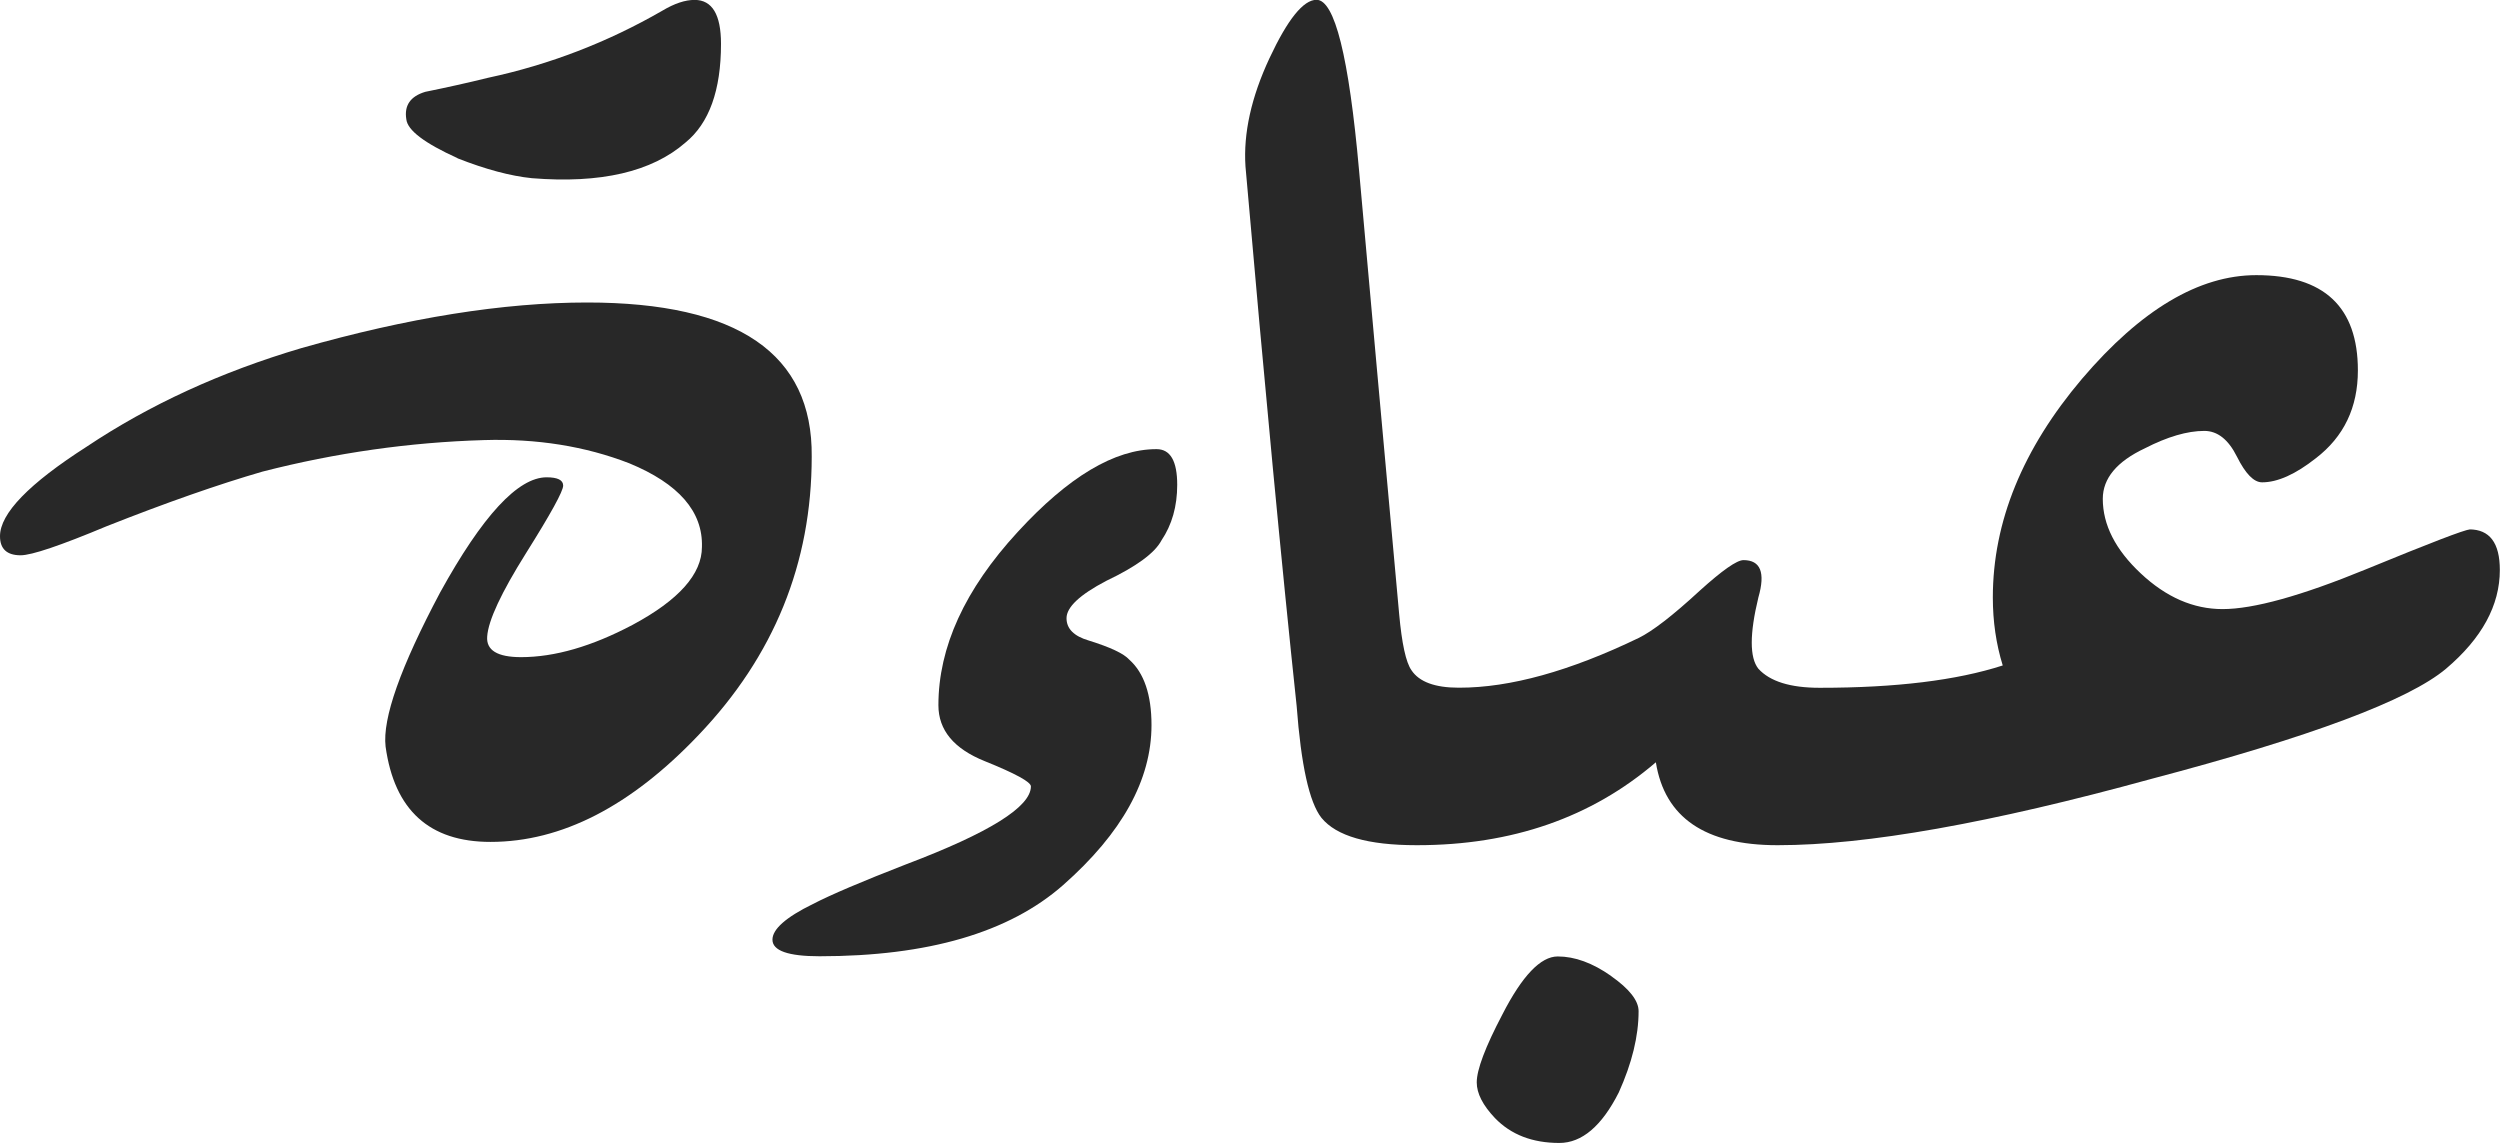 <svg width="105" height="48" viewBox="0 0 105 48" fill="none" xmlns="http://www.w3.org/2000/svg">
<g clip-path="url(#clip0_369_6638)">
<path d="M67.661 40.987C66.886 40.443 66.142 40.171 65.424 40.171C64.707 40.171 63.932 40.983 63.1 42.607C62.382 43.974 62.023 44.928 62.023 45.46C62.023 45.924 62.279 46.422 62.787 46.958C63.459 47.655 64.359 48.004 65.493 48.004C66.439 48.004 67.275 47.295 67.989 45.882C68.543 44.652 68.821 43.515 68.821 42.469C68.821 42.029 68.436 41.534 67.661 40.991V40.987Z" fill="#282828"/>
<path d="M103.718 22.242C103.531 22.242 102.081 22.797 99.367 23.912C96.653 25.026 94.645 25.582 93.348 25.582C92.123 25.582 90.978 25.084 89.913 24.084C88.848 23.088 88.317 22.043 88.317 20.951C88.317 20.093 88.905 19.384 90.085 18.829C91.031 18.343 91.867 18.098 92.581 18.098C93.134 18.098 93.592 18.458 93.951 19.178C94.31 19.898 94.661 20.258 95.008 20.258C95.657 20.258 96.409 19.921 97.264 19.247C98.443 18.343 99.031 17.113 99.031 15.558C99.031 12.889 97.607 11.556 94.764 11.556C92.359 11.556 89.92 13.007 87.447 15.907C84.951 18.852 83.699 21.916 83.699 25.095C83.699 26.095 83.836 27.045 84.115 27.949C82.172 28.577 79.619 28.887 76.451 28.887C76.443 28.887 76.439 28.887 76.432 28.887C76.428 28.887 76.42 28.887 76.416 28.887C75.191 28.887 74.336 28.619 73.852 28.087C73.481 27.623 73.481 26.623 73.852 25.091C74.153 24.046 73.943 23.525 73.226 23.525C72.947 23.525 72.336 23.954 71.386 24.812C70.252 25.858 69.397 26.516 68.821 26.796C65.932 28.19 63.42 28.883 61.294 28.883C61.287 28.883 61.283 28.883 61.275 28.883C61.272 28.883 61.264 28.883 61.26 28.883C60.268 28.883 59.607 28.638 59.283 28.152C59.05 27.826 58.878 27.037 58.764 25.785C58.069 18.151 57.508 11.942 57.081 7.162C56.653 2.382 56.058 -0.008 55.294 -0.008C54.741 -0.008 54.081 0.812 53.317 2.447C52.554 4.083 52.218 5.596 52.31 6.99C53.119 16.247 53.836 23.801 54.459 29.649C54.645 32.131 54.989 33.698 55.501 34.349C56.126 35.115 57.455 35.498 59.489 35.498C59.497 35.498 59.501 35.498 59.508 35.498C59.516 35.498 59.52 35.498 59.523 35.498C63.501 35.498 66.84 34.337 69.546 32.016C69.916 34.337 71.615 35.498 74.645 35.498C74.653 35.498 74.657 35.498 74.665 35.498C74.672 35.498 74.676 35.498 74.68 35.498C78.378 35.498 83.603 34.571 90.355 32.714C97.039 30.952 101.165 29.408 102.737 28.083C104.241 26.807 104.993 25.425 104.993 23.939C104.993 22.801 104.565 22.234 103.71 22.234L103.718 22.242Z" fill="#282828"/>
<path d="M48.569 18.864C46.814 18.864 44.871 20.024 42.741 22.345C40.52 24.758 39.413 27.183 39.413 29.619C39.413 30.665 40.062 31.446 41.356 31.967C42.65 32.488 43.298 32.844 43.298 33.028C43.298 33.886 41.554 34.977 38.062 36.299C36.211 37.019 34.905 37.574 34.142 37.969C33.008 38.524 32.443 39.026 32.443 39.466C32.443 39.93 33.104 40.163 34.42 40.163C38.974 40.163 42.386 39.168 44.653 37.172C47.127 34.989 48.363 32.752 48.363 30.454C48.363 29.178 48.05 28.259 47.428 27.704C47.195 27.447 46.63 27.183 45.73 26.903C45.104 26.72 44.794 26.405 44.794 25.965C44.794 25.502 45.348 24.981 46.459 24.398C47.73 23.793 48.504 23.226 48.783 22.694C49.222 22.043 49.443 21.265 49.443 20.361C49.443 19.362 49.153 18.864 48.577 18.864H48.569Z" fill="#282828"/>
<path d="M19.217 6.649C20.397 7.113 21.439 7.392 22.339 7.484C25.229 7.718 27.381 7.216 28.79 5.987C29.786 5.175 30.282 3.792 30.282 1.842C30.282 0.613 29.912 -0.004 29.172 -0.004C28.778 -0.004 28.328 0.145 27.82 0.448C25.53 1.769 23.091 2.712 20.5 3.267C19.645 3.478 18.767 3.673 17.862 3.857C17.236 4.045 16.973 4.428 17.065 5.006C17.11 5.469 17.828 6.013 19.213 6.641L19.217 6.649Z" fill="#282828"/>
<path d="M24.66 12.705C21.145 12.705 17.145 13.344 12.66 14.62C9.282 15.619 6.279 16.998 3.641 18.76C1.214 20.315 0 21.568 0 22.521C0 23.054 0.29 23.322 0.866 23.322C1.328 23.322 2.531 22.916 4.473 22.104C6.992 21.108 9.179 20.342 11.03 19.806C14.107 19.017 17.206 18.576 20.324 18.484C22.546 18.415 24.58 18.741 26.427 19.457C28.508 20.315 29.527 21.487 29.481 22.973C29.481 24.111 28.511 25.203 26.569 26.244C24.859 27.148 23.298 27.6 21.886 27.6C20.889 27.6 20.416 27.309 20.462 26.731C20.508 26.057 21.053 24.892 22.092 23.234C23.134 21.575 23.653 20.629 23.653 20.396C23.653 20.162 23.42 20.047 22.958 20.047C21.756 20.047 20.263 21.66 18.485 24.885C16.821 28.018 16.057 30.174 16.195 31.358C16.565 34.027 18.034 35.36 20.599 35.36C23.584 35.36 26.496 33.863 29.34 30.871C32.508 27.554 34.092 23.655 34.092 19.178C34.137 14.861 30.992 12.705 24.657 12.705H24.66Z" fill="#282828"/>
</g>
<defs>
<clipPath id="clip0_369_6638">
<rect width="105" height="48" fill="white"/>
</clipPath>
</defs>
</svg>
